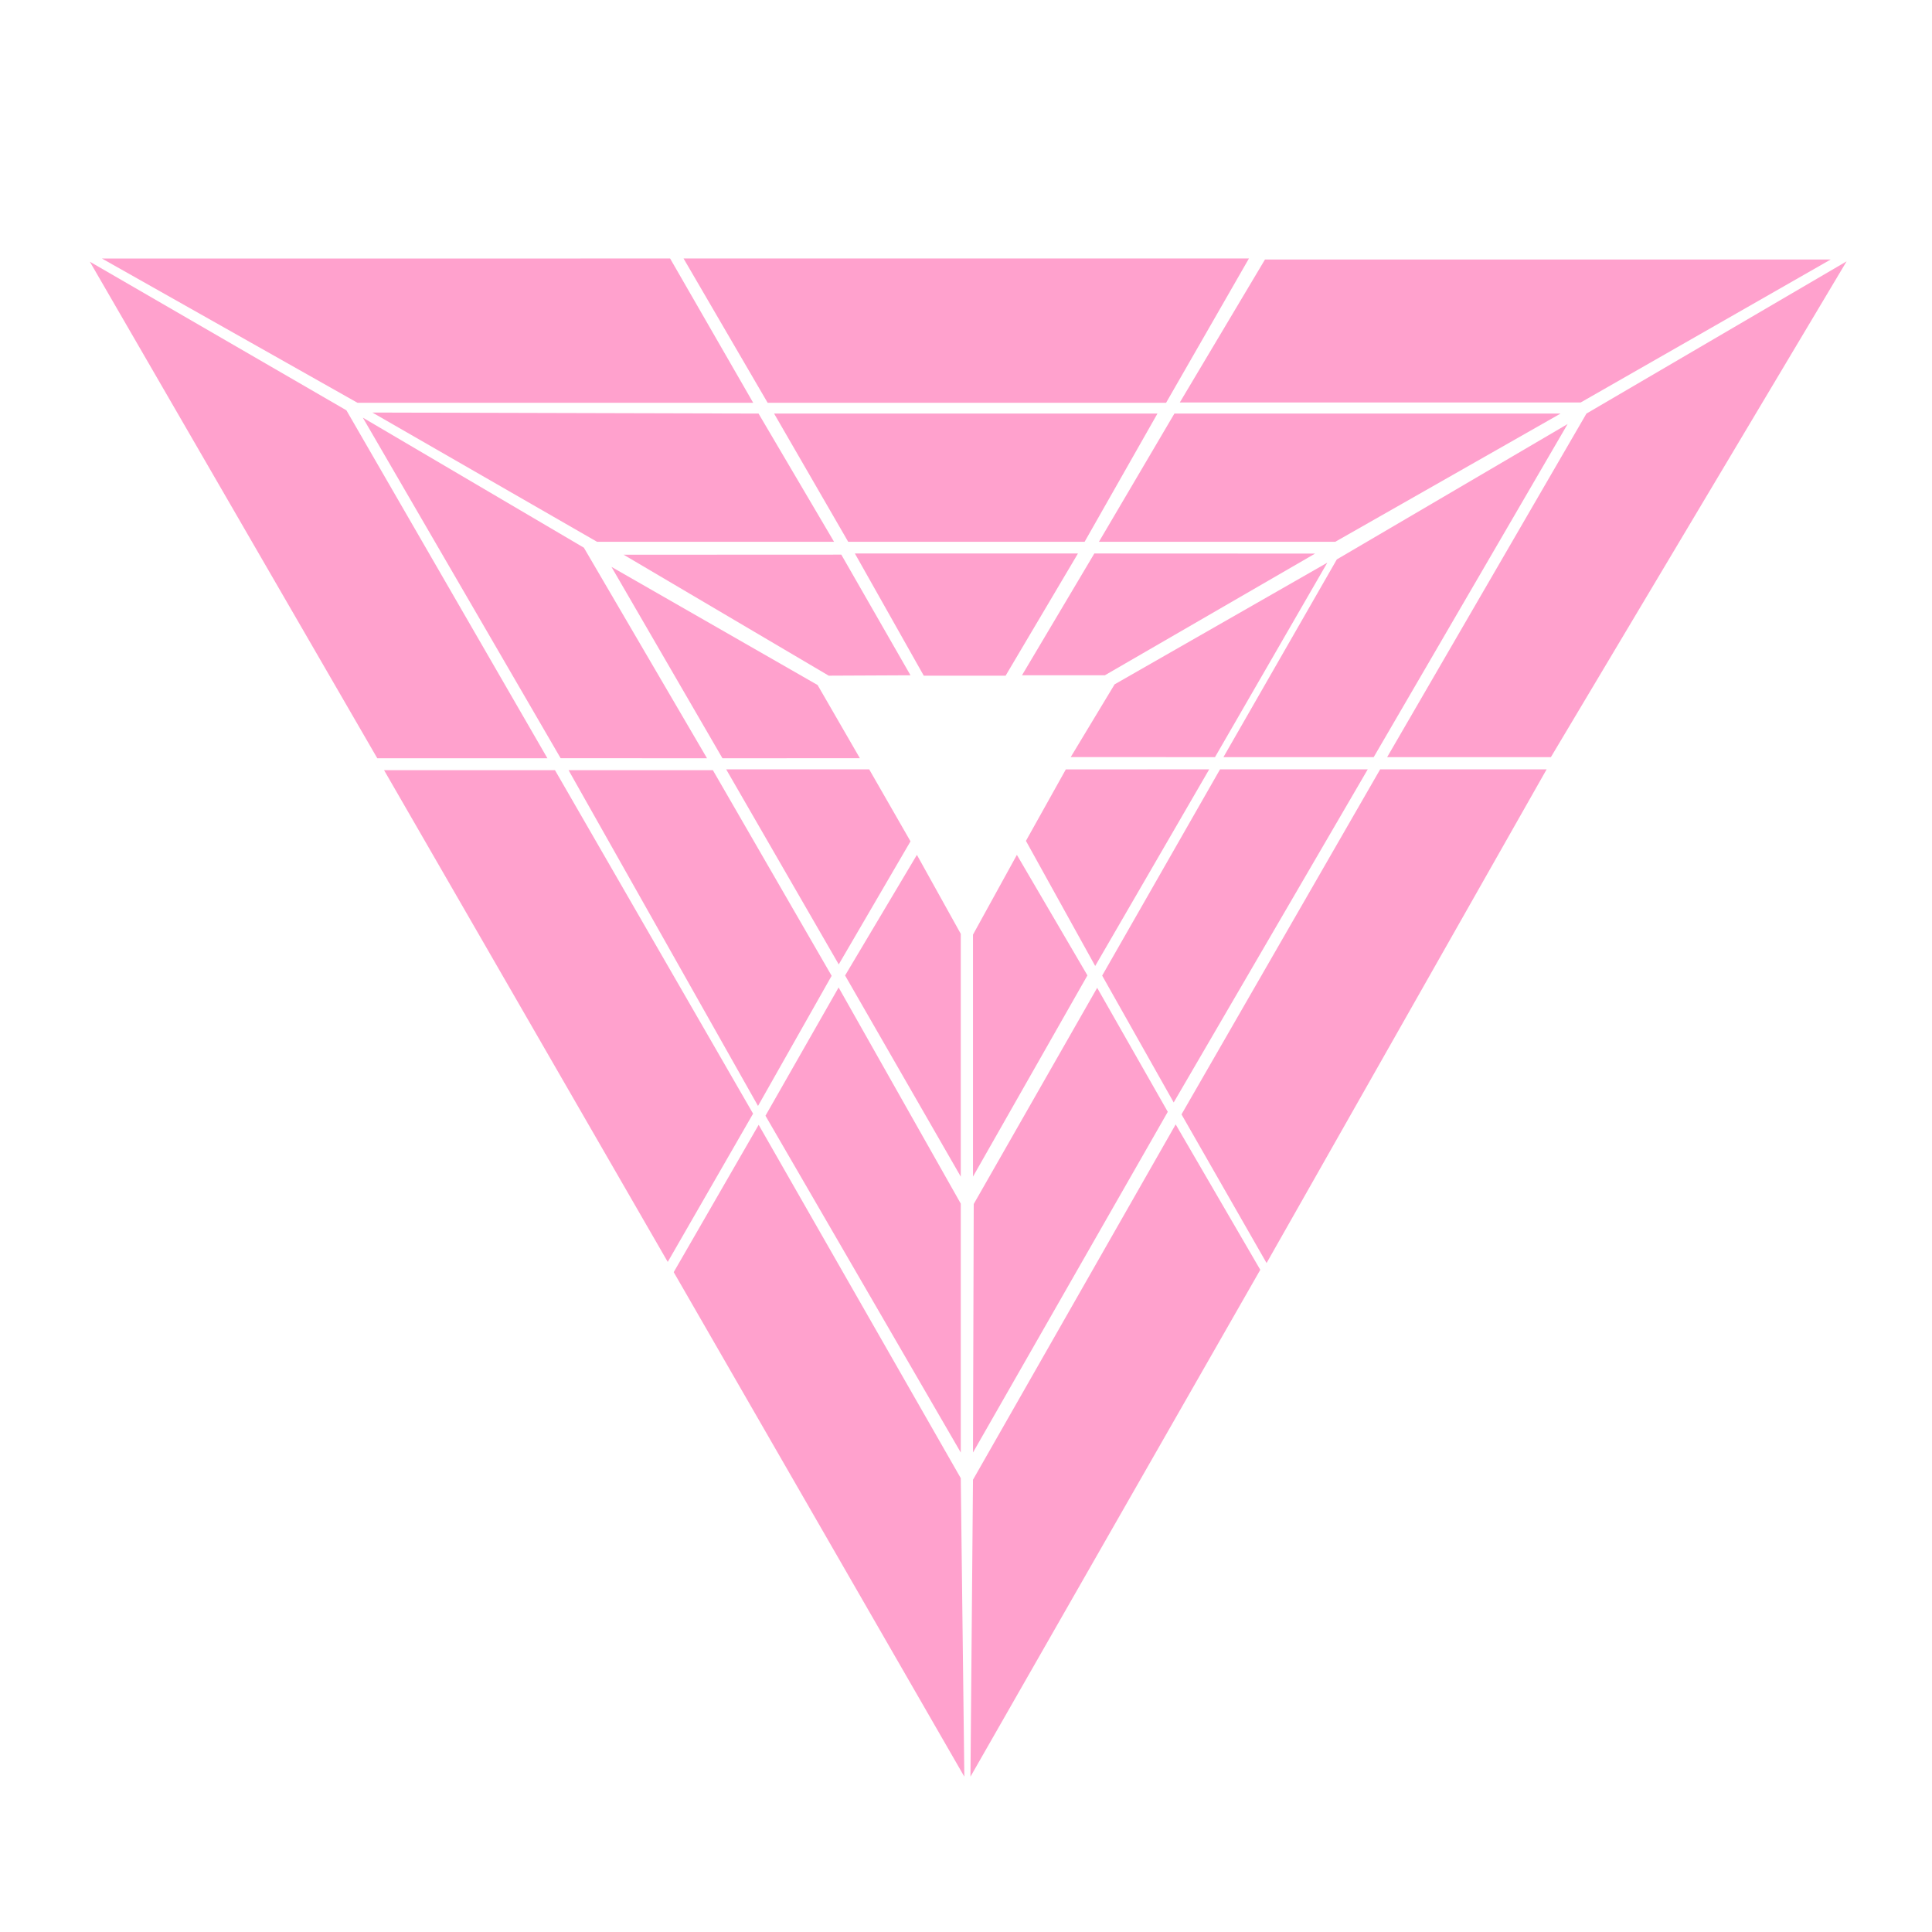 <svg width="774" height="774" viewBox="0 0 774 774" fill="none" xmlns="http://www.w3.org/2000/svg">
<g clip-path="url(#clip0_520_3265)">
<path fill-rule="evenodd" clip-rule="evenodd" d="M384.904 592.185L386.335 711.773L269.903 509.653L303.938 450.628L384.904 592.185Z" fill="#FFA1CD"/>
<path fill-rule="evenodd" clip-rule="evenodd" d="M301.702 446.155L267.515 505.558L153.865 308.555H222.342L301.702 446.155Z" fill="#FFA1CD"/>
<path fill-rule="evenodd" clip-rule="evenodd" d="M138.771 164.374L35.999 104.845L151.149 303.78L219.304 303.78L138.771 164.374Z" fill="#FFA1CD"/>
<path fill-rule="evenodd" clip-rule="evenodd" d="M40.86 103.581L143.225 161.371H301.75L268.463 103.557L40.86 103.581Z" fill="#FFA1CD"/>
<path fill-rule="evenodd" clip-rule="evenodd" d="M273.849 103.557L307.535 161.371H467.155L500.346 103.557H273.849Z" fill="#FFA1CD"/>
<path fill-rule="evenodd" clip-rule="evenodd" d="M633.276 161.23L733.431 103.954L506.782 103.954L472.657 161.23L633.276 161.23Z" fill="#FFA1CD"/>
<path fill-rule="evenodd" clip-rule="evenodd" d="M635.564 165.686L739.788 104.704L621.323 303.322L555.723 303.322L635.564 165.686Z" fill="#FFA1CD"/>
<path fill-rule="evenodd" clip-rule="evenodd" d="M473.336 446.446L552.923 308.217H619.615L507.415 506.004L473.336 446.446Z" fill="#FFA1CD"/>
<path fill-rule="evenodd" clip-rule="evenodd" d="M389.798 592.816L388.786 711.773L504.895 508.709L470.999 450.458L389.798 592.816Z" fill="#FFA1CD"/>
<path fill-rule="evenodd" clip-rule="evenodd" d="M384.904 482.194V581.91L306.662 446.986L335.966 395.601L384.904 482.194Z" fill="#FFA1CD"/>
<path fill-rule="evenodd" clip-rule="evenodd" d="M333.174 390.926L303.676 443.061L227.783 308.555H285.593L333.174 390.926Z" fill="#FFA1CD"/>
<path fill-rule="evenodd" clip-rule="evenodd" d="M283.245 303.78L224.597 303.755L145.356 167.317L233.912 219.413L283.245 303.78Z" fill="#FFA1CD"/>
<path fill-rule="evenodd" clip-rule="evenodd" d="M149.18 165.274L239.197 217.06H334.142L303.888 165.686L149.18 165.274Z" fill="#FFA1CD"/>
<path fill-rule="evenodd" clip-rule="evenodd" d="M339.808 217.059L310.118 165.686H463.702L434.513 217.059H339.808Z" fill="#FFA1CD"/>
<path fill-rule="evenodd" clip-rule="evenodd" d="M440.253 217.059L470.491 165.686H625.19L534.924 217.059H440.253Z" fill="#FFA1CD"/>
<path fill-rule="evenodd" clip-rule="evenodd" d="M535.557 224.118L628.019 169.877L550.335 303.322H490.137L535.557 224.118Z" fill="#FFA1CD"/>
<path fill-rule="evenodd" clip-rule="evenodd" d="M441.551 390.85L488.775 308.217H547.947L470.209 441.669L441.551 390.85Z" fill="#FFA1CD"/>
<path fill-rule="evenodd" clip-rule="evenodd" d="M390.099 482.349L389.798 581.91L467.839 445.42L439.551 395.744L390.099 482.349Z" fill="#FFA1CD"/>
<path fill-rule="evenodd" clip-rule="evenodd" d="M384.904 374.111V471.38L338.559 390.8L367.327 342.481L384.904 374.111Z" fill="#FFA1CD"/>
<path fill-rule="evenodd" clip-rule="evenodd" d="M336.018 386.36L364.765 337.059L348.215 308.217H290.918L336.018 386.36Z" fill="#FFA1CD"/>
<path fill-rule="evenodd" clip-rule="evenodd" d="M327.542 274.43L244.955 227.094L289.433 303.78L344.484 303.756L327.542 274.43Z" fill="#FFA1CD"/>
<path fill-rule="evenodd" clip-rule="evenodd" d="M332.009 270.69L249.85 222.237L337.042 222.199L364.765 270.536L332.009 270.69Z" fill="#FFA1CD"/>
<path fill-rule="evenodd" clip-rule="evenodd" d="M342.481 221.741L370.08 270.69H402.87L431.851 221.741H342.481Z" fill="#FFA1CD"/>
<path fill-rule="evenodd" clip-rule="evenodd" d="M442.624 270.536L526.855 221.78L438.413 221.741L409.426 270.536H442.624Z" fill="#FFA1CD"/>
<path fill-rule="evenodd" clip-rule="evenodd" d="M446.531 274.166L531.749 225.423L486.756 303.323L428.957 303.299L446.531 274.166Z" fill="#FFA1CD"/>
<path fill-rule="evenodd" clip-rule="evenodd" d="M438.759 386.993L411.01 336.878L426.994 308.242L484.433 308.217L438.759 386.993Z" fill="#FFA1CD"/>
<path fill-rule="evenodd" clip-rule="evenodd" d="M389.798 374.438V471.38L435.65 390.766L407.385 342.481L389.798 374.438Z" fill="#FFA1CD"/>
</g>
<defs>
<clipPath id="clip0_520_3265">
<rect width="732.598" height="732.598" fill="white" transform="translate(21.052 21.052)"/>
</clipPath>
</defs>
</svg>
